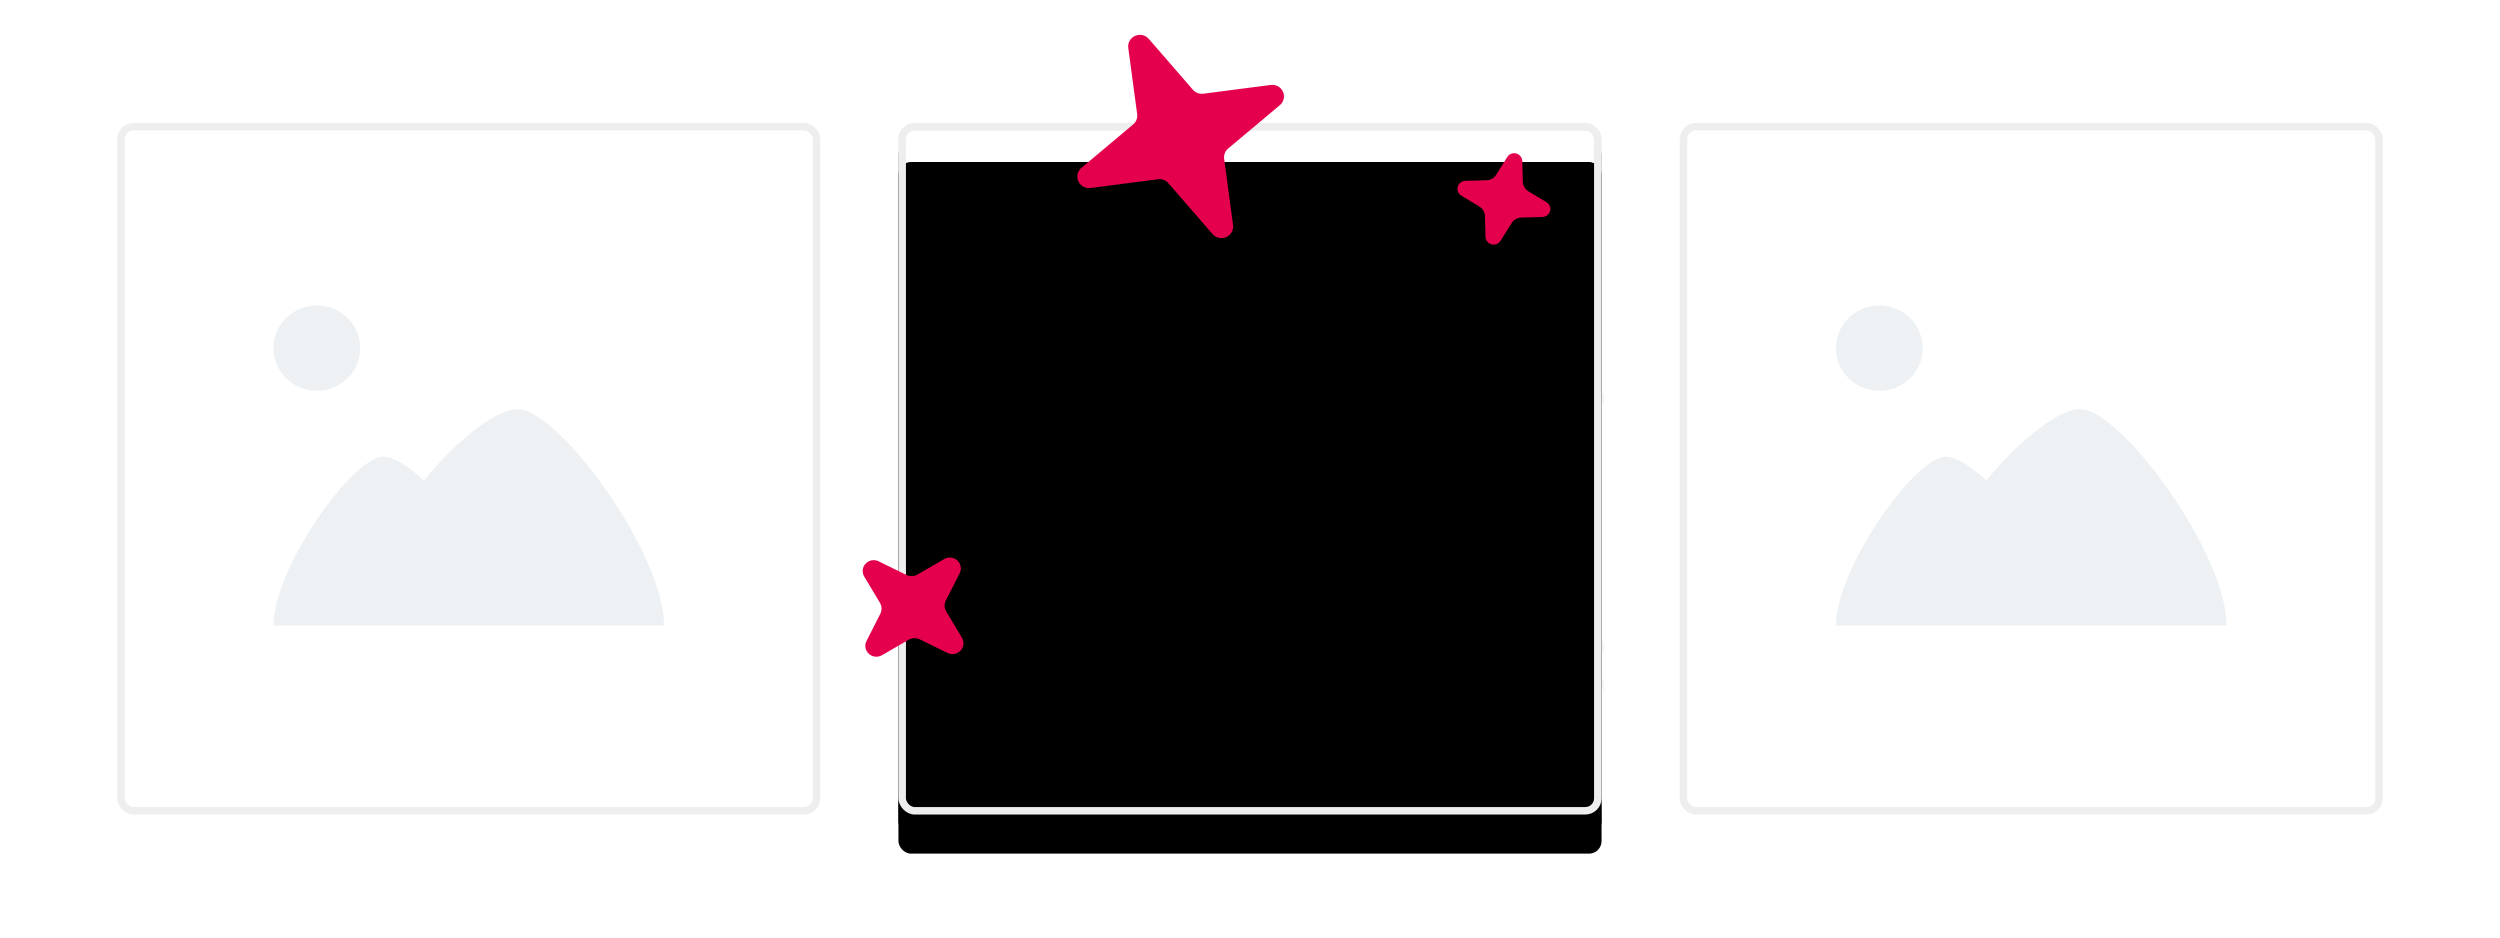 <svg xmlns="http://www.w3.org/2000/svg" xmlns:xlink="http://www.w3.org/1999/xlink" width="256" height="96" viewBox="0 0 256 96">
    <defs>
        <filter id="g8s5h8s7gb" width="127.8%" height="128.2%" x="-13.9%" y="-11.3%" filterUnits="objectBoundingBox">
            <feOffset dy="2" in="SourceAlpha" result="shadowOffsetOuter1"/>
            <feGaussianBlur in="shadowOffsetOuter1" result="shadowBlurOuter1" stdDeviation="3"/>
            <feComposite in="shadowBlurOuter1" in2="SourceAlpha" operator="out" result="shadowBlurOuter1"/>
            <feColorMatrix in="shadowBlurOuter1" values="0 0 0 0 0.708 0 0 0 0 0.708 0 0 0 0 0.708 0 0 0 0.15 0"/>
        </filter>
        <filter id="30u11cocig" width="127.8%" height="128.2%" x="-13.9%" y="-11.3%" filterUnits="objectBoundingBox">
            <feOffset dy="2" in="SourceAlpha" result="shadowOffsetOuter1"/>
            <feMorphology in="SourceAlpha" radius="1" result="shadowInner"/>
            <feOffset dy="2" in="shadowInner" result="shadowInner"/>
            <feComposite in="shadowOffsetOuter1" in2="shadowInner" operator="out" result="shadowOffsetOuter1"/>
            <feGaussianBlur in="shadowOffsetOuter1" result="shadowBlurOuter1" stdDeviation="3"/>
            <feColorMatrix in="shadowBlurOuter1" values="0 0 0 0 0.708 0 0 0 0 0.708 0 0 0 0 0.708 0 0 0 0.15 0"/>
        </filter>
        <rect id="byo0tfjtka" width="72" height="70.82" x="0" y="0" rx="1.28"/>
        <rect id="fsdbixlw6f" width="72" height="70.82" x="0" y="0" rx="1.28"/>
        <path id="ahdsfmmjpd" d="M19.944 7.428v7.951c0 5.078-2.893 9.165-6.487 9.165-3.594 0-6.487-4.087-6.487-9.165V7.428C6.97 2.35 9.863.333 13.457.333c3.594 0 6.487 2.017 6.487 7.095z"/>
    </defs>
    <g fill="none" fill-rule="evenodd">
        <g>
            <g>
                <g transform="translate(-592 -1090) translate(592 1090) translate(92 12.59)">
                    <mask id="87gypyogic" fill="#fff">
                        <use xlink:href="#byo0tfjtka"/>
                    </mask>
                    <g>
                        <use fill="#000" filter="url(#g8s5h8s7gb)" xlink:href="#byo0tfjtka"/>
                        <rect width="71.232" height="70.052" x=".384" y=".384" fill="#FFF" stroke="#EEE" stroke-linejoin="square" stroke-width=".768" rx="1.28"/>
                    </g>
                    <g mask="url(#87gypyogic)">
                        <g transform="rotate(-48 50.796 -1.728)">
                            <path fill="#FFF" fill-rule="nonzero" stroke="#D1D8DC" stroke-opacity=".599" stroke-width=".8" d="M6.663 7.944l.008 1.41c0 .203.005.405.011.616.005.54.008 1.033.01 1.5.012 1.817.02 3.22.101 5.32.134 1.674.608 3.332 1.452 4.794.64 1.107 1.524 2.102 2.653 2.747.71.41 1.52.665 2.349.688 1.1.041 2.21-.28 3.111-.919 1.234-.83 2.133-2.067 2.737-3.399.744-1.627 1.062-3.424 1.047-5.21.003-.79-.014-1.323-.03-1.847-.019-.567-.037-1.125-.029-1.976l.001-.619c.001-.57.003-1.142-.005-1.713-.006-.454-.017-.908-.029-1.362.273.372.531.756.77 1.149 1.428 2.338 2.28 5.106 2.278 7.45h0l-3.41 60.144c-.001.585-.043 1.147-.15 1.707h0H.4c-.109-.567-.15-1.137-.15-1.73h0l3.41-60.145c.004-2.33.852-5.075 2.268-7.4h0l.734-1.205z"/>
                            <mask id="niastv1x2e" fill="#fff">
                                <use xlink:href="#ahdsfmmjpd"/>
                            </mask>
                            <use fill="#D1D8DC" fill-rule="nonzero" opacity=".6" xlink:href="#ahdsfmmjpd"/>
                            <path stroke="#FCFCFC" stroke-width=".8" d="M6.064 6.404L16.84-3.139M1.186 15.673L19.318-.534M3.864 18.598L21.996 2.391M6.542 21.524L24.674 5.317M9.22 24.449L27.352 8.242M11.898 27.375L30.03 11.168" mask="url(#niastv1x2e)"/>
                        </g>
                    </g>
                    <g fill-rule="nonzero" mask="url(#87gypyogic)">
                        <g>
                            <path fill="#FFF" stroke="#D1D8DC" stroke-opacity=".599" stroke-width=".8" d="M6.155 7.306l.008 1.411c.001.186.005.371.01.566l.01 1.165c.012 1.754.02 3.009.098 5.02.123 1.535.557 3.054 1.33 4.395.587 1.014 1.396 1.925 2.43 2.516.648.375 1.388.608 2.146.629 1.005.038 2.02-.257 2.843-.84 1.13-.761 1.954-1.894 2.508-3.114.682-1.493.973-3.142.96-4.78.003-.729-.014-1.197-.031-1.659-.018-.498-.036-.987-.028-1.77v-.569c.002-.525.003-1.05-.004-1.575-.006-.452-.017-.903-.03-1.355.275.369.533.75.771 1.141 1.317 2.157 2.103 4.71 2.1 6.871h0l-3.138 55.333c0 .55-.04 1.077-.143 1.602h0H.337C.232 71.76.193 71.226.193 70.67h0l3.138-55.334c.003-2.148.785-4.68 2.09-6.823h0l.734-1.206z" transform="rotate(-48 52.449 -32.048)"/>
                            <path fill="#D1D8DC" d="M18.349 6.834v7.315c0 4.671-2.662 8.432-5.968 8.432-3.307 0-5.969-3.76-5.969-8.432V6.834c0-4.672 2.662-6.527 5.969-6.527 3.306 0 5.968 1.855 5.968 6.527z" opacity=".598" transform="rotate(-48 52.449 -32.048)"/>
                        </g>
                    </g>
                    <g fill-rule="nonzero" mask="url(#87gypyogic)">
                        <g>
                            <path fill="#FFF" stroke="#D1D8DC" stroke-opacity=".599" stroke-width=".8" d="M6.41 7.625l.007 1.411c0 .194.005.387.011.59l.01 1.338c.011 1.782.02 3.112.099 5.166.128 1.604.582 3.192 1.391 4.593.614 1.06 1.46 2.014 2.542 2.632.678.393 1.453.636 2.247.659 1.053.039 2.115-.27 2.977-.88 1.182-.796 2.044-1.98 2.622-3.256.713-1.56 1.018-3.284 1.004-4.995.002-.652-.01-1.113-.024-1.542h0l-.017-.515c-.014-.438-.024-.908-.018-1.57h0v-.593c.002-.548.003-1.097-.004-1.645-.006-.452-.017-.905-.03-1.358.274.37.532.753.772 1.145 1.371 2.248 2.191 4.908 2.188 7.16h0l-3.274 57.74c0 .566-.042 1.11-.147 1.654h0H.369c-.107-.55-.147-1.103-.147-1.678h0l3.274-57.739c.003-2.238.818-4.877 2.18-7.112h0l.733-1.205z" transform="rotate(-48 67.378 20.261)"/>
                            <path fill="#D1D8DC" d="M19.147 7.13v7.634c0 4.875-2.778 8.799-6.228 8.799-3.45 0-6.228-3.924-6.228-8.799V7.131c0-4.875 2.778-6.81 6.228-6.81 3.45 0 6.228 1.935 6.228 6.81z" opacity=".598" transform="rotate(-48 67.378 20.261)"/>
                        </g>
                    </g>
                    <g>
                        <use fill="#000" filter="url(#30u11cocig)" xlink:href="#fsdbixlw6f"/>
                        <rect width="71.232" height="70.052" x=".384" y=".384" stroke="#EEE" stroke-linejoin="square" stroke-width=".768" rx="1.28"/>
                    </g>
                </g>
                <g transform="translate(-592 -1090) translate(592 1090) translate(172 12.59)">
                    <rect width="71.232" height="70.052" x=".384" y=".384" fill="#FFF" stroke="#EEE" stroke-width=".768" rx="1.28"/>
                    <path fill="#EEF1F3" fill-rule="nonzero" d="M41 29.302c-2.197 0-6.248 3.19-9.587 7.3-1.613-1.48-3.149-2.43-4.163-2.43-3.125 0-11.25 11.406-11.25 17.303h40c0-7.47-10.818-22.173-15-22.173zm-20.556-1.87c2.455 0 4.445-1.957 4.445-4.372 0-2.414-1.99-4.371-4.445-4.371-2.454 0-4.444 1.957-4.444 4.371 0 2.415 1.99 4.372 4.444 4.372z"/>
                </g>
                <g transform="translate(-592 -1090) translate(592 1090) translate(12 12.59)">
                    <rect width="71.232" height="70.052" x=".384" y=".384" fill="#FFF" stroke="#EEE" stroke-width=".768" rx="1.28"/>
                    <path fill="#EEF1F3" fill-rule="nonzero" d="M41 29.302c-2.197 0-6.248 3.19-9.587 7.3-1.613-1.48-3.149-2.43-4.163-2.43-3.125 0-11.25 11.406-11.25 17.303h40c0-7.47-10.818-22.173-15-22.173zm-20.556-1.87c2.455 0 4.445-1.957 4.445-4.372 0-2.414-1.99-4.371-4.445-4.371-2.454 0-4.444 1.957-4.444 4.371 0 2.415 1.99 4.372 4.444 4.372z"/>
                </g>
                <path fill="#E5004E" d="M118.576 18.355l-6.899.897c-.657.086-1.26-.369-1.346-1.015-.054-.397.1-.793.41-1.053l5.294-4.442c.31-.26.464-.656.411-1.053l-.912-6.786c-.087-.646.376-1.24 1.033-1.325.403-.052.806.1 1.07.404l4.516 5.207c.265.305.667.457 1.07.405l6.9-.897c.657-.086 1.26.369 1.346 1.015.054.397-.1.793-.41 1.053l-5.294 4.442c-.31.26-.464.656-.411 1.053l.912 6.786c.087.646-.376 1.24-1.033 1.325-.403.052-.806-.1-1.07-.404l-4.516-5.208c-.265-.304-.667-.456-1.07-.404zM151.487 21.144l-1.846-1.112c-.392-.236-.516-.74-.275-1.126.147-.237.406-.384.689-.391l2.163-.055c.407-.01.78-.222.993-.564l1.13-1.816c.24-.385.753-.507 1.145-.27.241.144.39.4.398.677l.056 2.129c.01.4.226.767.573.976l1.846 1.111c.392.237.516.74.275 1.127-.147.237-.406.384-.689.391l-2.163.055c-.407.01-.78.222-.993.563l-1.13 1.816c-.24.386-.753.508-1.145.271-.241-.145-.39-.4-.398-.677l-.056-2.129c-.01-.4-.226-.767-.573-.976zM90.105 61.724l-1.61-2.687c-.318-.528-.14-1.21.399-1.522.33-.191.736-.205 1.079-.037l2.836 1.393c.364.179.796.164 1.146-.04l2.731-1.584c.538-.312 1.23-.136 1.548.393.194.325.209.724.037 1.062l-1.416 2.79c-.181.358-.166.782.04 1.127l1.61 2.686c.318.529.14 1.21-.399 1.522-.33.192-.736.206-1.079.037l-2.836-1.393c-.364-.178-.796-.163-1.146.04l-2.731 1.584c-.538.312-1.23.136-1.548-.393-.194-.325-.209-.724-.037-1.061l1.416-2.79c.181-.358.166-.783-.04-1.127z" transform="translate(-592 -1090) translate(592 1090)"/>
            </g>
        </g>
    </g>
</svg>
